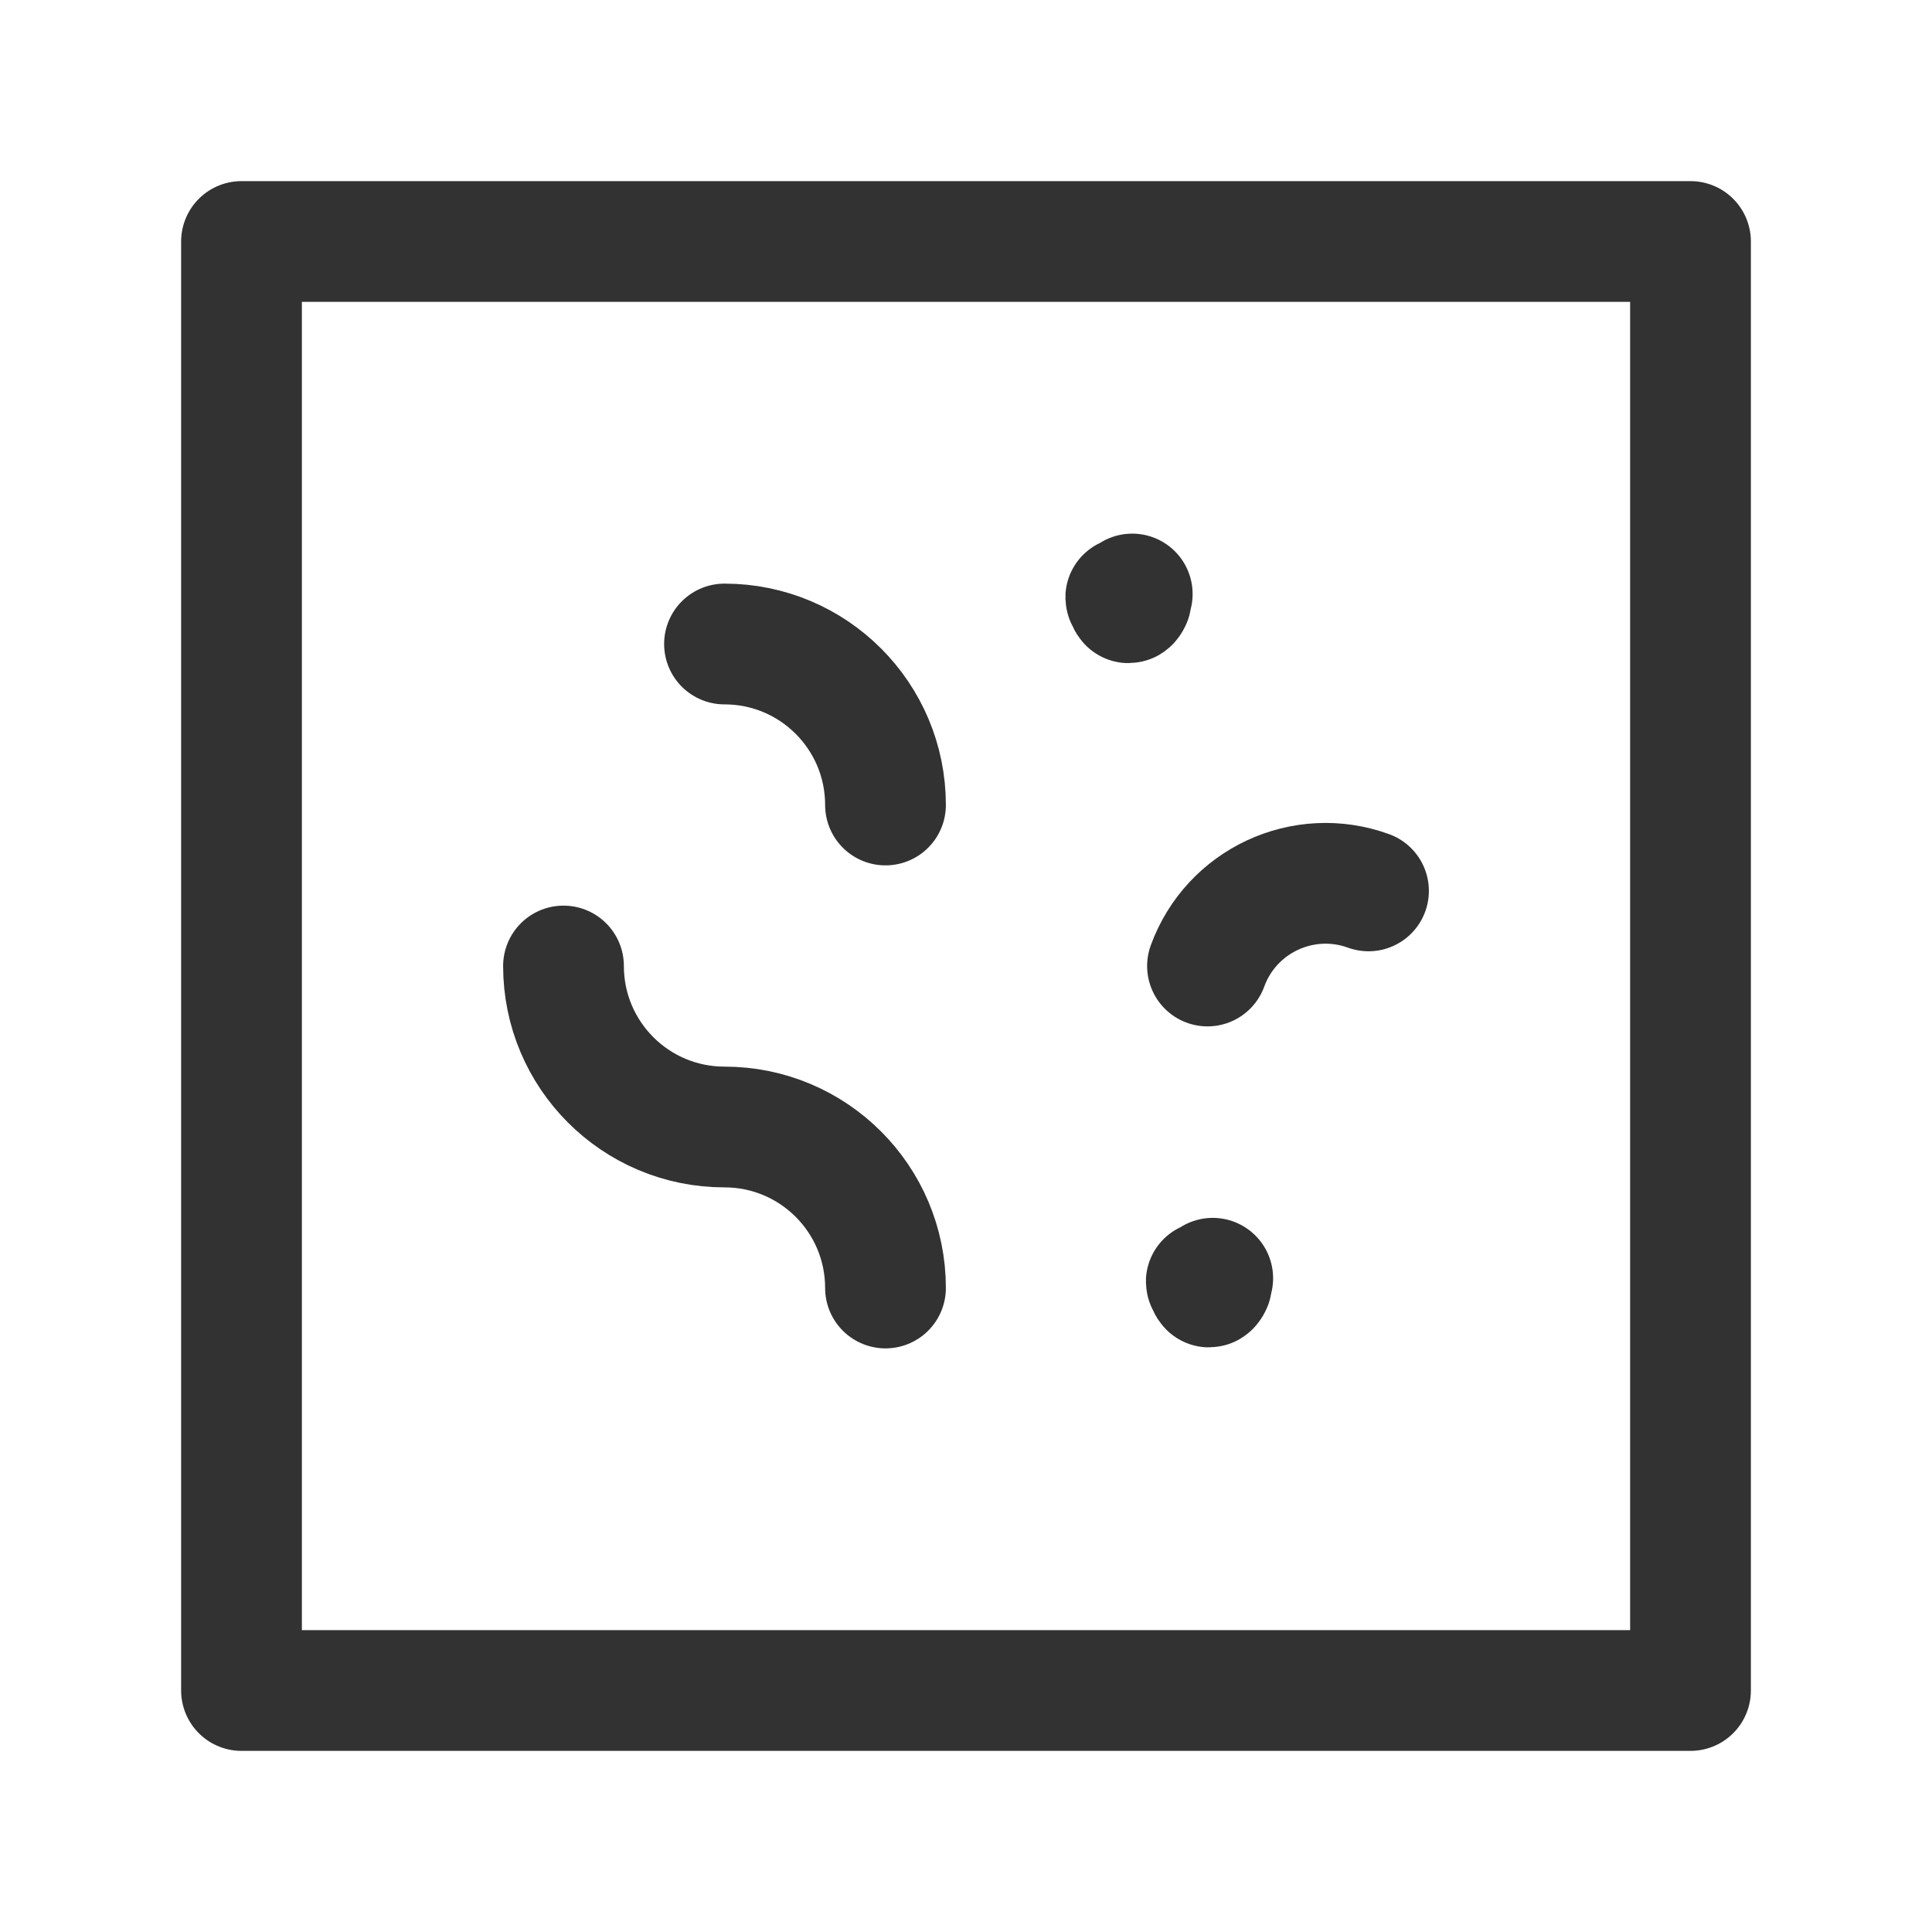 <?xml version="1.0" encoding="UTF-8"?><svg version="1.1" viewBox="0 0 24 24" xmlns="http://www.w3.org/2000/svg" xmlns:xlink="http://www.w3.org/1999/xlink"><g stroke-linecap="round" stroke-width="1.5" stroke="#323232" fill="none" stroke-linejoin="round"><path d="M11 16v0c0-1.105-.895-2-2-2v0l-8.74228e-08-1.77636e-15c-1.105-4.82823e-08-2-.895-2-2 0 0 0 0 0 0"></path><path d="M15 15.95l-2.18557e-09 1.77636e-15c.028-1.20706e-09.05.022.05.05 1.20706e-09.028-.022.05-.05.05 -.028 1.20706e-09-.05-.022-.05-.05 0 0 0 0 0 0l1.77636e-15 7.54979e-09c-4.16963e-09-.028.022-.05.05-.05 0 0 1.77636e-15 0 1.77636e-15 0"></path><rect width="18" height="18" x="3" y="3" rx="2.761" ry="0"></rect><path d="M14 7.45h-2.18557e-09c.028-1.20706e-09.05.022.05.05 1.20706e-09.028-.022.05-.05.05 -.028 1.20706e-09-.05-.022-.05-.05l1.77636e-15 5.36422e-09c-4.16963e-09-.028.022-.05.05-.05 6.77305e-10 0 1.50827e-09 0 2.18557e-09 0"></path><path d="M9 8l-8.74228e-08 1.77636e-15c1.105-4.82823e-08 2 .895 2 2"></path><path d="M15 12l2.5559e-08-7.01912e-08c.295-.81 1.19-1.227 2-.933"></path></g><rect width="24" height="24" fill="none"></rect></svg>